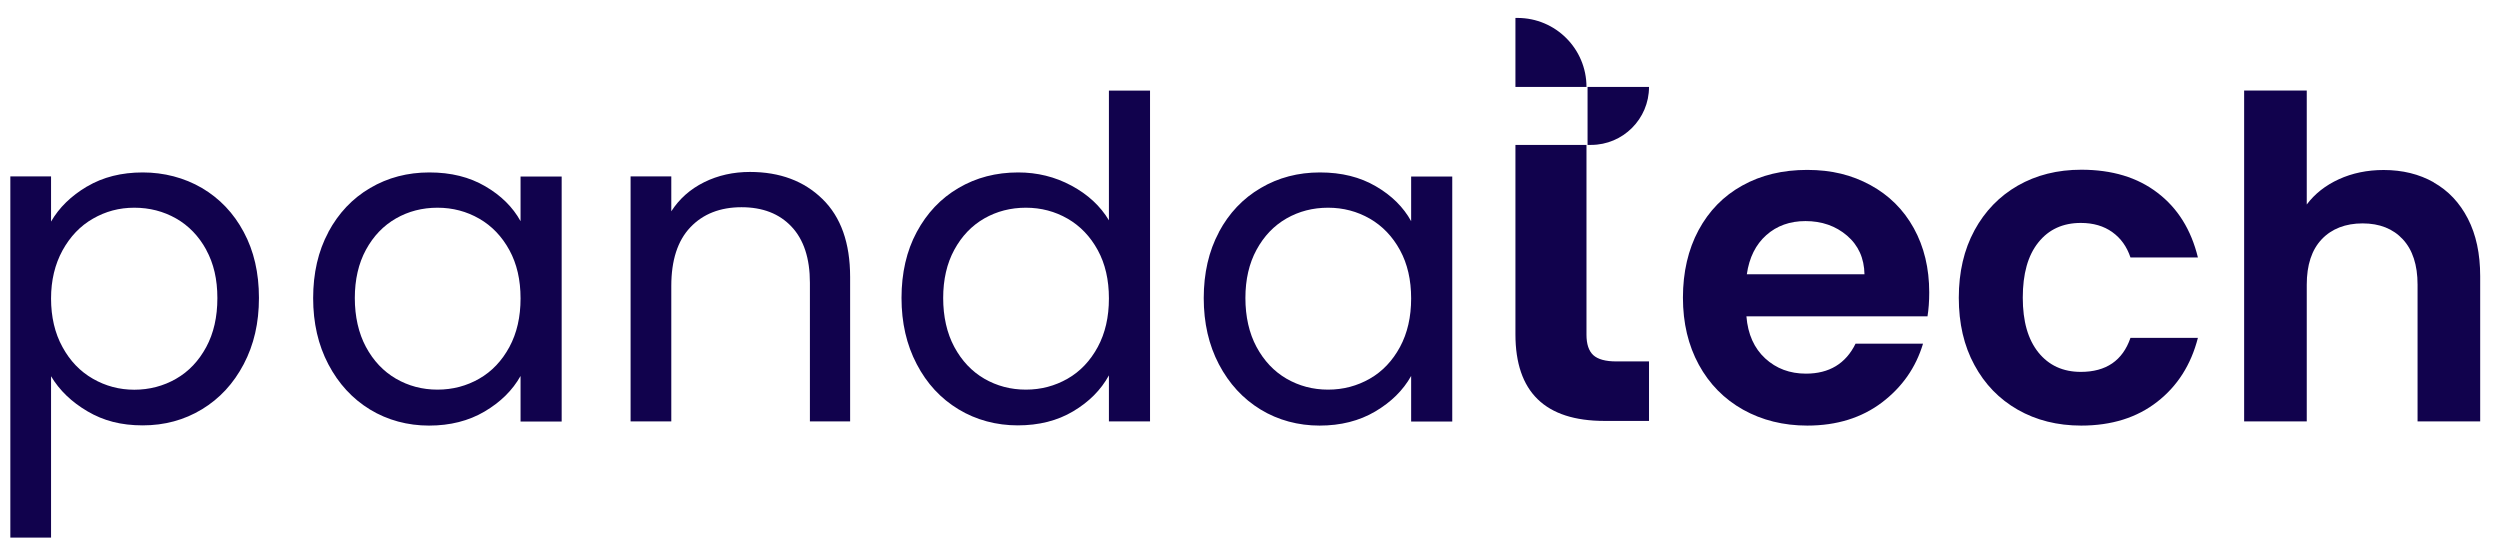<svg width="81" height="18" viewBox="0 0 81 18" fill="none" xmlns="http://www.w3.org/2000/svg">
   <g id="Group">
      <g id="Group_2">
         <path id="Vector"
               d="M78.85 5.91C79.324 6.177 79.692 6.566 79.959 7.084C80.226 7.603 80.358 8.221 80.358 8.947V13.654H78.329V9.223C78.329 8.585 78.169 8.096 77.851 7.753C77.534 7.411 77.098 7.238 76.548 7.238C75.999 7.238 75.546 7.411 75.223 7.753C74.899 8.096 74.739 8.585 74.739 9.223V13.654H72.71V2.933H74.739V6.626C75 6.277 75.349 6.004 75.782 5.806C76.215 5.609 76.699 5.508 77.23 5.508C77.839 5.508 78.379 5.64 78.853 5.907L78.85 5.91Z"
               fill="#11024D"/>
         <path id="Vector_2"
               d="M10.639 7.518C10.969 6.906 11.418 6.428 11.992 6.092C12.567 5.753 13.208 5.587 13.911 5.587C14.615 5.587 15.211 5.737 15.723 6.036C16.235 6.334 16.615 6.711 16.866 7.166V5.719H18.198V13.657H16.866V12.181C16.606 12.646 16.216 13.029 15.701 13.333C15.183 13.638 14.583 13.789 13.899 13.789C13.214 13.789 12.558 13.616 11.986 13.267C11.418 12.919 10.969 12.432 10.639 11.804C10.309 11.176 10.146 10.463 10.146 9.659C10.146 8.856 10.309 8.136 10.639 7.524V7.518ZM16.505 8.105C16.263 7.662 15.937 7.32 15.528 7.085C15.117 6.849 14.668 6.73 14.175 6.73C13.682 6.73 13.233 6.846 12.828 7.078C12.423 7.311 12.099 7.647 11.857 8.092C11.616 8.535 11.496 9.06 11.496 9.656C11.496 10.253 11.616 10.793 11.857 11.242C12.099 11.691 12.423 12.033 12.828 12.269C13.233 12.504 13.682 12.624 14.175 12.624C14.668 12.624 15.12 12.504 15.528 12.269C15.94 12.033 16.263 11.688 16.505 11.242C16.747 10.793 16.866 10.269 16.866 9.669C16.866 9.069 16.747 8.548 16.505 8.105Z"
               fill="#11024D"/>
         <path id="Vector_3"
               d="M26.646 6.447C27.246 7.031 27.544 7.873 27.544 8.975V13.654H26.241V9.163C26.241 8.372 26.043 7.766 25.647 7.345C25.252 6.924 24.711 6.714 24.024 6.714C23.336 6.714 22.777 6.931 22.365 7.367C21.954 7.8 21.75 8.435 21.75 9.264V13.654H20.431V5.715H21.75V6.846C22.011 6.441 22.365 6.127 22.814 5.904C23.264 5.681 23.76 5.571 24.3 5.571C25.264 5.571 26.049 5.863 26.646 6.447Z"
               fill="#11024D"/>
         <path id="Vector_4"
               d="M29.702 7.518C30.031 6.906 30.48 6.428 31.055 6.092C31.63 5.753 32.274 5.587 32.99 5.587C33.608 5.587 34.183 5.728 34.714 6.014C35.245 6.299 35.65 6.673 35.929 7.138V2.936H37.261V13.654H35.929V12.162C35.669 12.636 35.282 13.023 34.77 13.327C34.258 13.632 33.659 13.782 32.974 13.782C32.289 13.782 31.63 13.61 31.055 13.261C30.48 12.913 30.028 12.426 29.702 11.798C29.372 11.17 29.209 10.457 29.209 9.653C29.209 8.849 29.372 8.13 29.702 7.518ZM35.568 8.105C35.326 7.662 34.999 7.32 34.591 7.085C34.18 6.849 33.731 6.73 33.238 6.73C32.745 6.73 32.296 6.846 31.89 7.078C31.485 7.311 31.162 7.647 30.92 8.092C30.678 8.535 30.559 9.06 30.559 9.656C30.559 10.253 30.678 10.793 30.92 11.242C31.162 11.691 31.485 12.033 31.89 12.269C32.296 12.504 32.745 12.624 33.238 12.624C33.731 12.624 34.18 12.504 34.591 12.269C35.003 12.033 35.326 11.688 35.568 11.242C35.81 10.793 35.929 10.269 35.929 9.669C35.929 9.069 35.81 8.548 35.568 8.105Z"
               fill="#11024D"/>
         <path id="Vector_5"
               d="M39.493 7.518C39.82 6.906 40.272 6.428 40.847 6.092C41.422 5.753 42.062 5.587 42.766 5.587C43.469 5.587 44.066 5.737 44.578 6.036C45.09 6.334 45.47 6.711 45.721 7.166V5.719H47.053V13.657H45.721V12.181C45.461 12.646 45.071 13.029 44.556 13.333C44.038 13.638 43.438 13.789 42.753 13.789C42.069 13.789 41.412 13.616 40.841 13.267C40.272 12.919 39.823 12.432 39.493 11.804C39.164 11.176 39.001 10.463 39.001 9.659C39.001 8.856 39.164 8.136 39.493 7.524V7.518ZM45.36 8.105C45.118 7.662 44.791 7.32 44.383 7.085C43.972 6.849 43.523 6.73 43.03 6.73C42.537 6.73 42.088 6.846 41.682 7.078C41.277 7.311 40.954 7.647 40.712 8.092C40.47 8.535 40.351 9.06 40.351 9.656C40.351 10.253 40.47 10.793 40.712 11.242C40.954 11.691 41.277 12.033 41.682 12.269C42.088 12.504 42.537 12.624 43.03 12.624C43.523 12.624 43.972 12.504 44.383 12.269C44.795 12.033 45.118 11.688 45.36 11.242C45.602 10.793 45.721 10.269 45.721 9.669C45.721 9.069 45.602 8.548 45.36 8.105Z"
               fill="#11024D"/>
         <path id="Vector_6"
               d="M51.402 4.692V10.843C51.402 11.148 51.474 11.368 51.622 11.506C51.77 11.641 52.018 11.71 52.366 11.71H53.428V13.638H51.99C50.061 13.638 49.1 12.702 49.1 10.831V4.695H51.437V2.817H49.1V0.581H49.166C50.404 0.581 51.402 1.583 51.402 2.817H53.428C53.428 3.853 52.586 4.695 51.55 4.695H51.402V4.692Z"
               fill="#11024D"/>
         <path id="Vector_7"
               d="M62.45 10.25H56.584C56.631 10.831 56.835 11.283 57.193 11.613C57.551 11.942 57.991 12.106 58.512 12.106C59.266 12.106 59.803 11.782 60.12 11.135H62.306C62.074 11.908 61.631 12.542 60.974 13.041C60.318 13.537 59.511 13.789 58.556 13.789C57.784 13.789 57.09 13.616 56.477 13.274C55.865 12.931 55.385 12.445 55.042 11.817C54.7 11.189 54.527 10.466 54.527 9.644C54.527 8.821 54.697 8.083 55.033 7.458C55.372 6.83 55.843 6.347 56.452 6.011C57.062 5.671 57.762 5.505 58.553 5.505C59.345 5.505 59.998 5.668 60.604 5.998C61.207 6.328 61.675 6.792 62.008 7.395C62.341 7.998 62.507 8.692 62.507 9.474C62.507 9.763 62.488 10.024 62.45 10.256V10.25ZM60.409 8.887C60.4 8.366 60.211 7.948 59.844 7.634C59.477 7.32 59.027 7.163 58.497 7.163C57.994 7.163 57.57 7.314 57.228 7.618C56.886 7.923 56.675 8.344 56.597 8.887H60.406H60.409Z"
               fill="#11024D"/>
         <path id="Vector_8"
               d="M63.974 7.461C64.313 6.84 64.781 6.356 65.377 6.014C65.977 5.671 66.662 5.499 67.434 5.499C68.43 5.499 69.253 5.747 69.903 6.246C70.556 6.742 70.993 7.443 71.212 8.341H69.027C68.91 7.992 68.716 7.719 68.439 7.521C68.163 7.323 67.824 7.223 67.419 7.223C66.838 7.223 66.379 7.433 66.043 7.854C65.704 8.275 65.538 8.871 65.538 9.644C65.538 10.416 65.707 10.997 66.043 11.418C66.382 11.839 66.841 12.049 67.419 12.049C68.238 12.049 68.775 11.682 69.027 10.947H71.212C70.989 11.817 70.55 12.508 69.893 13.019C69.237 13.531 68.417 13.789 67.431 13.789C66.659 13.789 65.974 13.616 65.374 13.274C64.774 12.931 64.306 12.448 63.971 11.826C63.631 11.204 63.465 10.476 63.465 9.647C63.465 8.818 63.634 8.089 63.971 7.468L63.974 7.461Z"
               fill="#11024D"/>
      </g>
      <path id="Vector_9"
            d="M2.822 6.042C3.337 5.737 3.94 5.587 4.625 5.587C5.309 5.587 5.969 5.756 6.544 6.092C7.118 6.431 7.571 6.906 7.897 7.518C8.227 8.13 8.39 8.843 8.39 9.653C8.39 10.463 8.227 11.17 7.897 11.798C7.567 12.426 7.118 12.913 6.544 13.261C5.969 13.61 5.328 13.782 4.625 13.782C3.921 13.782 3.353 13.632 2.835 13.327C2.317 13.023 1.924 12.643 1.654 12.19V17.419H0.335V5.715H1.654V7.179C1.915 6.727 2.304 6.347 2.819 6.042H2.822ZM6.682 8.092C6.44 7.65 6.113 7.311 5.705 7.078C5.294 6.846 4.845 6.73 4.352 6.73C3.859 6.73 3.422 6.849 3.011 7.085C2.599 7.32 2.273 7.665 2.025 8.114C1.78 8.564 1.654 9.082 1.654 9.672C1.654 10.262 1.776 10.796 2.025 11.245C2.269 11.694 2.599 12.037 3.011 12.272C3.422 12.508 3.868 12.627 4.352 12.627C4.835 12.627 5.297 12.508 5.705 12.272C6.117 12.037 6.44 11.691 6.682 11.245C6.924 10.796 7.043 10.269 7.043 9.659C7.043 9.05 6.924 8.538 6.682 8.096V8.092Z"
            fill="#11024D"/>
   </g>
</svg>

